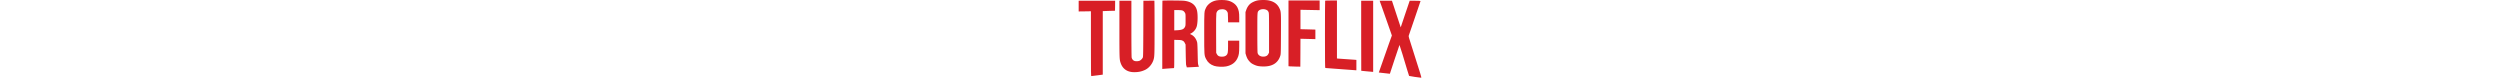 <svg xmlns="http://www.w3.org/2000/svg" viewBox="0 0 1286.9 291.84" style="height: 40px;margin-bottom: 50px;"><g style="fill: #d81f26;"><path d="M517.5,1.44c-17.3,3.2-32.5,13.7-39.2,27.5-6.9,14.1-6.8,12.1-6.8,95.4,0,83.7,0,83.2,7,97.3,6.4,12.8,15.7,20.7,30.2,25.7,10.7,3.6,32.6,4.6,45.3,2.1,20.4-4.2,34.2-14.1,42-30.1,5.8-11.8,7-19.6,7-45v-21.5H561v20.8c0,23.2-1,28.9-5.7,33.4-4.3,4.1-9.4,5.8-17.6,5.8-10,0-15.2-2.6-18.7-9.5l-2.5-4.9-.3-71.5c-.2-49.7.1-73.1.9-76.8,2.1-10.3,9.7-15.6,22.2-15.5,9.1,0,15.2,3,18.7,9.3,2.4,4.2,2.5,5.4,2.8,22.1l.4,17.8H603V66.54c0-19.3-1.5-27.6-6.7-38.4-6.4-13.2-21.9-23.7-39.7-26.8C545.7-.46,528.2-.46,517.5,1.44Z"></path><path d="M672.5,1.54c-9.6,1.7-22.1,7.5-28.7,13.2-6.2,5.5-11.2,13.2-14.5,22.7l-2.8,7.9v155l2.3,7.5c3.5,10.8,6.4,16.1,13.3,23.5a42.44,42.44,0,0,0,14.3,10.5c11.1,5.4,18,7.1,32.4,7.7,37.1,1.7,60.1-12.1,68.8-41.3,1.6-5.4,1.8-12.5,2.1-81,.4-83.5.4-83.4-6.1-96.9-7.7-16-21.3-25.4-42.1-29.1C701.5-.46,683-.36,672.5,1.54Zm31.5,35c4.7,1.9,7,4.1,9.1,8.8,1.7,3.8,1.9,8.3,1.9,78.1v74l-2.5,5c-3.1,6.2-8.2,9.4-16.4,10.1-11.9,1.1-21.5-4.2-24-13.4-.7-2.5-1.1-28.9-1.1-76.6,0-77.6-.1-76.7,4.8-82C681.3,34.44,694.4,32.54,704,36.54Z"></path><path d="M263.3,2.64l-20.2.2-.3,104.3c-.3,83-.6,105-1.7,108.2-1.7,5.1-8.5,11.7-13.8,13.3-6.9,2-16.5,1.6-20.3-1a18,18,0,0,1-8-11.4c-.6-2.2-1-49.4-1-108.7V2.84H153v105.7c0,112.7.1,115.2,4.9,128.7,7.7,21.9,25,33.6,50.1,33.8,16.3.1,28.6-2.5,41.8-8.8,13.5-6.5,25.5-20.5,30.7-35.9,4.3-12.8,4.5-16.9,4.5-122.7,0-55.4-.3-100.8-.7-101S274.4,2.44,263.3,2.64Z"></path><path d="M788,125.24v123.4l5.8.6c3.1.3,13.1.7,22.2.8l16.5.3.3-52.4.2-52.4,28,.7,28,.7v-35.8l-28-.8-28-.7V36.74l36,.7,36,.7V1.84H788Z"></path><path d="M314.7,2.54c-.4.3-.7,58.2-.7,128.5v127.9l6.8-.6c8.9-.7,34.2-2.5,36.5-2.5,1.6,0,1.7-3.2,1.7-53.1v-53.1l13.3.4c11.9.3,13.8.6,18.2,2.9,4.1,2.1,5.5,3.6,8,8.4l3,5.9.6,37c.4,20.4,1,38.2,1.4,39.6s1.2,4,1.7,5.9l1,3.3,14.2-.6c7.7-.4,18-.9,22.7-1.2l8.5-.6-2-5.7c-1.8-5-2-9.3-2.7-43.1-.4-24-1.1-39.3-1.9-42.5-3.3-13.1-11.2-23.7-21.6-29l-5.6-2.8,3.8-2a44.13,44.13,0,0,0,21.4-25.1c4.2-12.3,5-44.9,1.5-60.4q-7.5-32.25-48-37.1C386.8,1.74,315.8,1.44,314.7,2.54Zm72.7,36.3c5.3,1.2,8.6,3.8,11.6,9.1,2.5,4.3,2.5,4.8,2.5,26.4,0,21-.1,22.2-2.3,26.7-4.3,8.6-11,11.5-28.9,12.5l-11.3.6V37.84h12.3C378,37.84,385.3,38.34,387.4,38.84Z"></path><path d="M925.7,2.54c-.4.3-.7,57.3-.7,126.5,0,99.8.3,125.9,1.3,126.3.6.2,12.5,1.1,26.2,2s38.6,2.7,55.3,4.1,31.4,2.4,32.7,2.4h2.5V225l-6.2-.6c-3.5-.3-17.1-1.3-30.3-2.1s-26.8-1.8-30.2-2.1l-6.3-.6V1.84H948.2C936.2,1.84,926,2.14,925.7,2.54Z"></path><path d="M0,22.94V43l23-.3,23-.4V164c0,115.4.1,121.8,1.8,121.7.9,0,10.9-1.2,22.2-2.7l20.5-2.7V41.74c0-.1,10.4-.5,23-.8l23-.6.3-18.8.2-18.7H0Z"></path><path d="M1061,134.34c0,72.3.1,131.5.3,131.5s9.2.9,20.2,2,21,2,22.3,2h2.2V2.84h-45Z"></path><path d="M1136.7,20.54c6.4,17.7,28.6,80.9,35.8,101.8l3.8,11-10.8,30c-17.9,50.1-38.5,108.8-38.3,109s7.7,1,16.8,1.9,18.4,2,20.7,2.3l4.1.5,17.8-54.1c9.8-29.7,18-54.1,18.3-54.1.6,0,19.2,60.1,29.2,94.5,3.4,11.6,6.5,21.4,6.9,21.8.7.8,39.8,6.6,44.6,6.7,2.1,0,2-.5-2.8-16.3-10.5-34.4-20.4-65.6-32-101.2-10.8-33.3-12-37.4-11.1-40.5.6-1.9,10.8-31.8,22.7-66.3S1284,4.34,1284,3.84s-8.1-1-20.4-1h-20.4l-16.9,49.9-16.8,50-16.5-50-16.4-49.9h-46.3Z"></path></g></svg>
